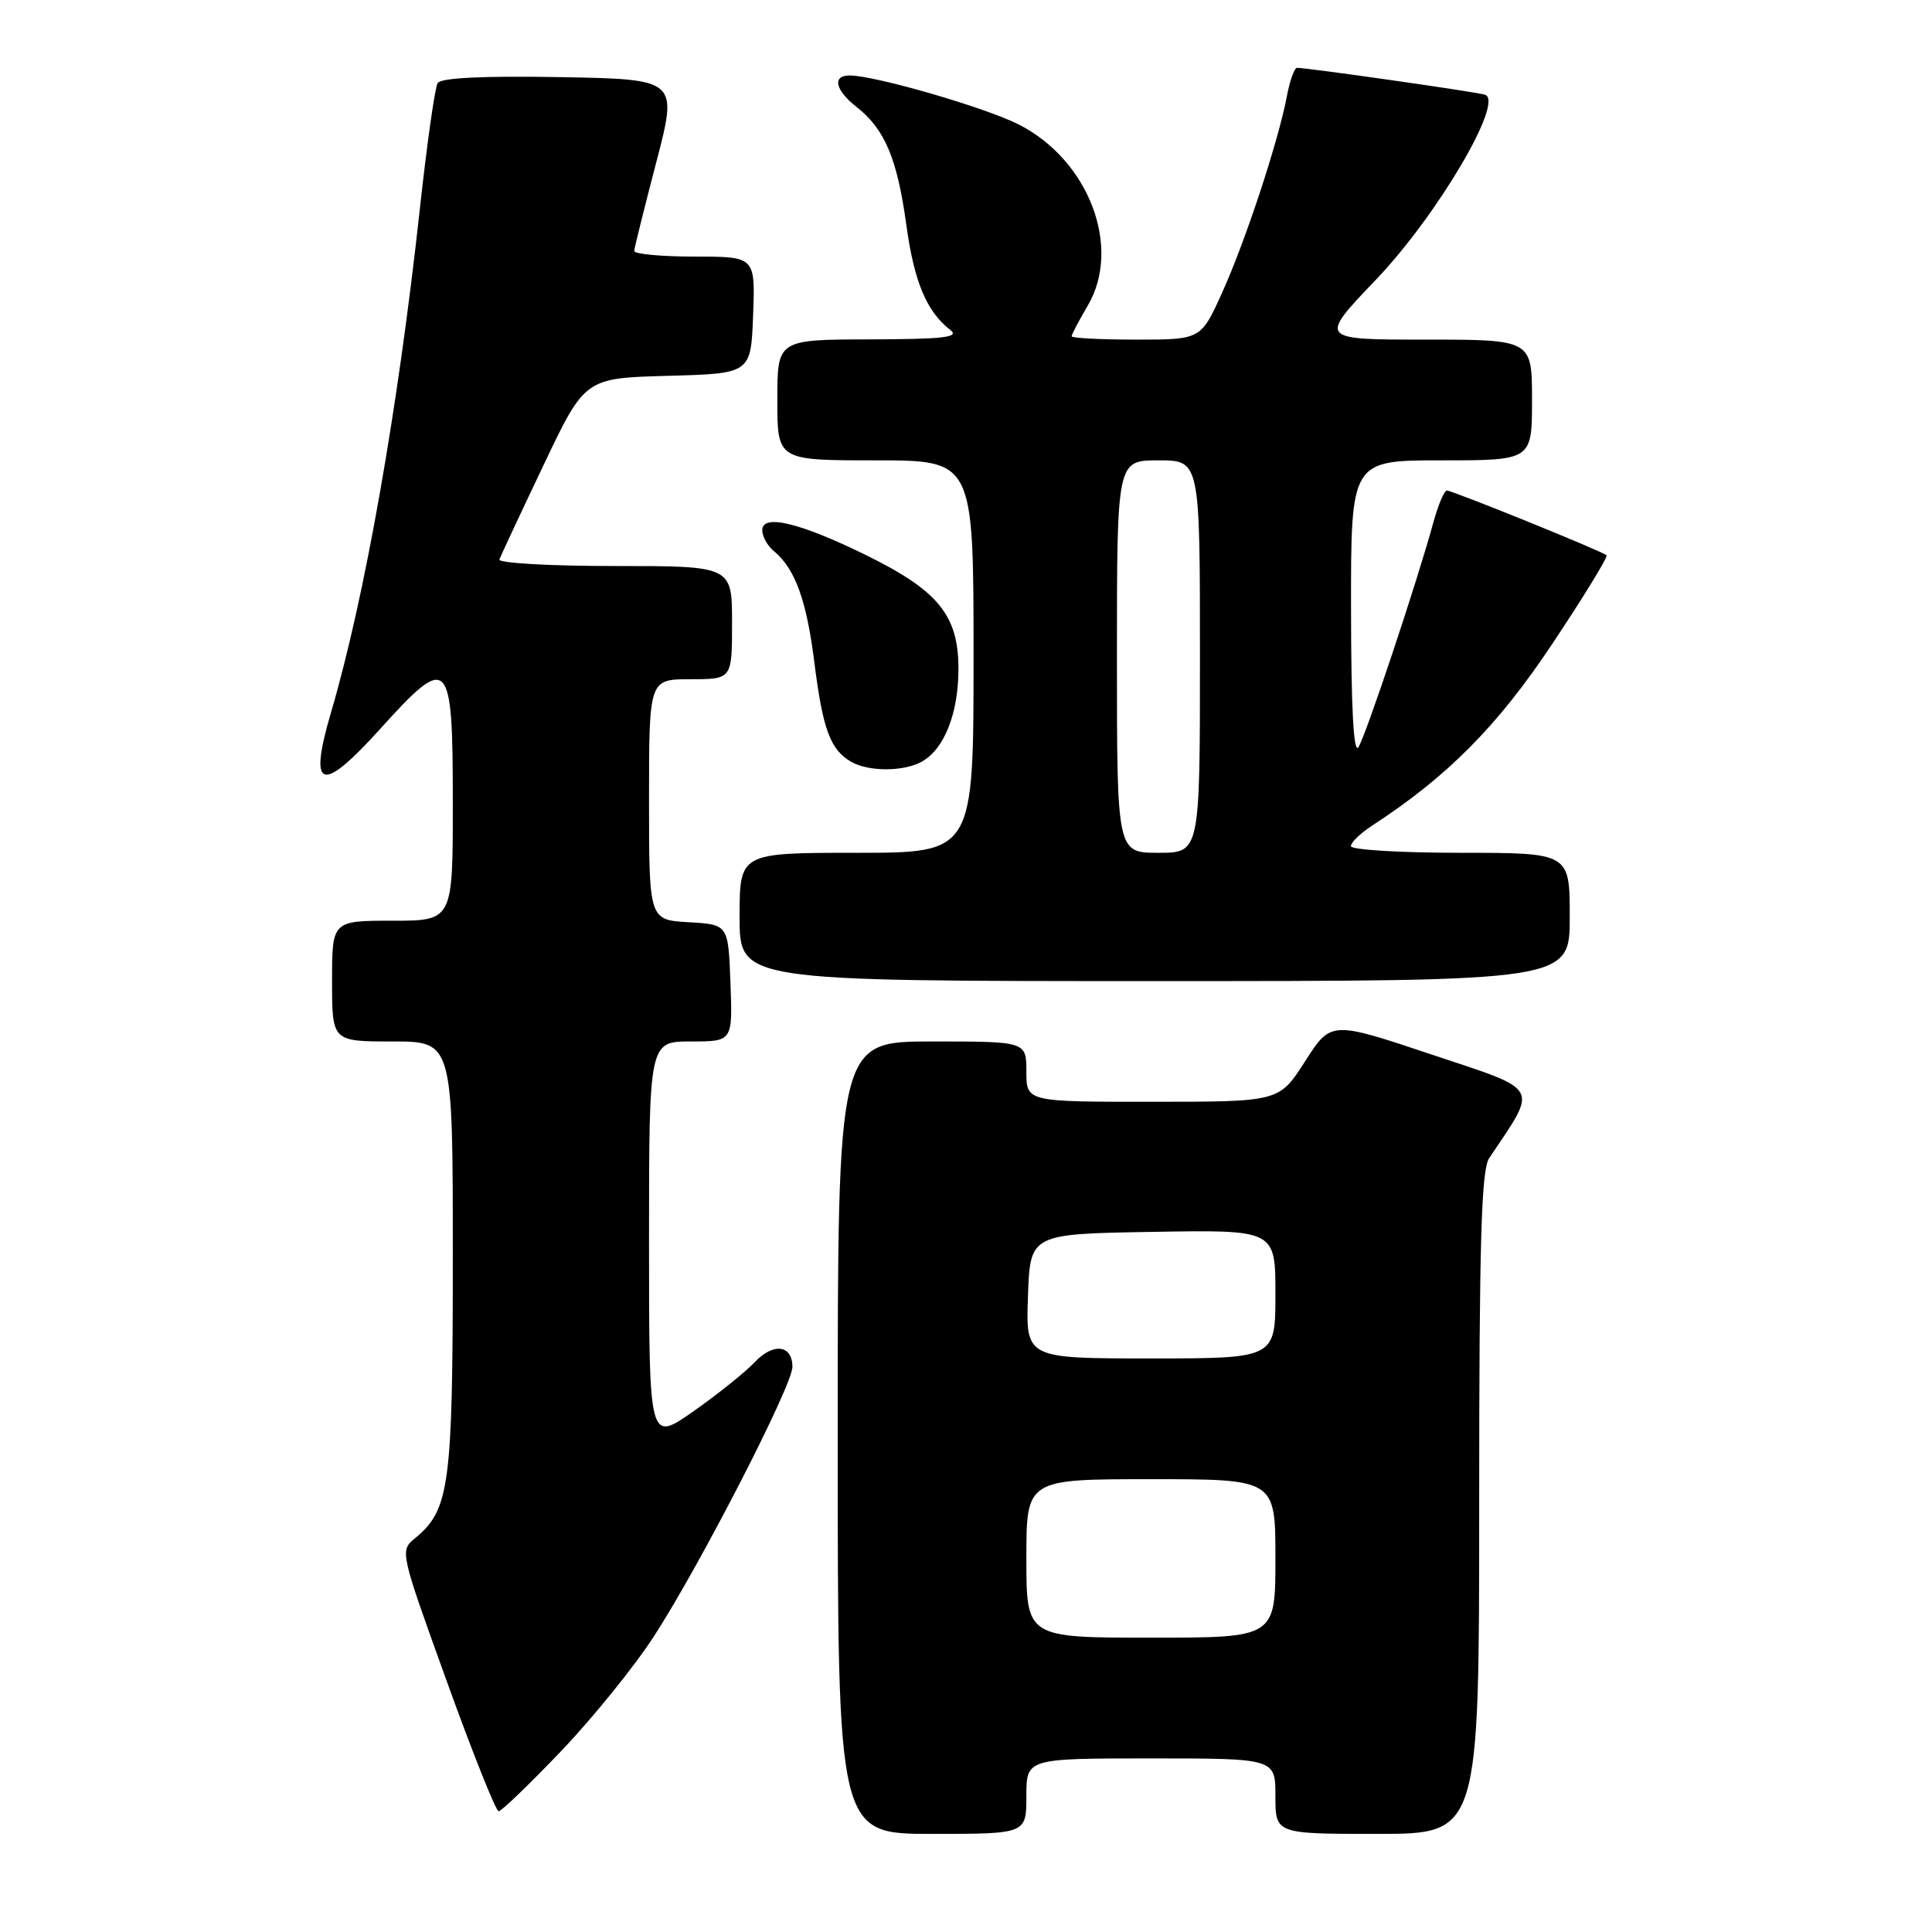 <?xml version="1.0" encoding="UTF-8" standalone="no"?>
<!DOCTYPE svg PUBLIC "-//W3C//DTD SVG 1.1//EN" "http://www.w3.org/Graphics/SVG/1.1/DTD/svg11.dtd" >
<svg xmlns="http://www.w3.org/2000/svg" xmlns:xlink="http://www.w3.org/1999/xlink" version="1.1" viewBox="0 0 256 256">
 <g >
 <path fill="currentColor"
d=" M 136.00 238.00 C 136.00 233.00 136.00 233.00 152.50 233.00 C 169.00 233.00 169.00 233.00 169.00 238.00 C 169.00 243.00 169.00 243.00 182.50 243.00 C 196.00 243.00 196.00 243.00 196.00 199.22 C 196.00 164.62 196.28 155.03 197.32 153.47 C 203.84 143.73 204.34 144.62 189.70 139.73 C 176.36 135.27 176.36 135.27 172.93 140.63 C 169.50 145.99 169.50 145.99 152.75 145.99 C 136.00 146.00 136.00 146.00 136.00 142.00 C 136.00 138.00 136.00 138.00 123.50 138.00 C 111.00 138.00 111.00 138.00 111.00 190.50 C 111.00 243.00 111.00 243.00 123.50 243.00 C 136.00 243.00 136.00 243.00 136.00 238.00 Z  M 74.37 232.01 C 78.56 227.62 84.11 220.76 86.69 216.76 C 92.82 207.28 105.00 183.57 105.00 181.13 C 105.00 178.19 102.46 177.88 99.99 180.51 C 98.77 181.80 95.13 184.73 91.89 187.00 C 86.00 191.13 86.00 191.13 86.00 164.56 C 86.00 138.00 86.00 138.00 91.54 138.00 C 97.08 138.00 97.08 138.00 96.79 130.25 C 96.50 122.50 96.50 122.50 91.25 122.20 C 86.00 121.90 86.00 121.90 86.00 105.95 C 86.00 90.00 86.00 90.00 91.50 90.00 C 97.00 90.00 97.00 90.00 97.00 82.50 C 97.00 75.00 97.00 75.00 81.42 75.00 C 72.85 75.00 65.98 74.61 66.17 74.13 C 66.35 73.65 68.97 68.04 72.00 61.68 C 77.50 50.10 77.50 50.10 88.50 49.80 C 99.50 49.50 99.50 49.50 99.79 41.75 C 100.08 34.00 100.08 34.00 92.04 34.00 C 87.62 34.00 84.02 33.66 84.04 33.25 C 84.06 32.84 85.38 27.55 86.96 21.50 C 89.83 10.50 89.83 10.50 74.24 10.22 C 64.03 10.04 58.42 10.31 57.99 11.01 C 57.63 11.59 56.56 19.14 55.62 27.79 C 52.70 54.46 48.33 79.20 43.87 94.37 C 40.83 104.70 42.53 105.27 50.39 96.57 C 59.51 86.48 60.00 86.98 60.00 106.47 C 60.00 122.00 60.00 122.00 52.00 122.00 C 44.00 122.00 44.00 122.00 44.00 130.00 C 44.00 138.00 44.00 138.00 52.00 138.00 C 60.00 138.00 60.00 138.00 60.00 166.53 C 60.00 196.87 59.57 200.07 55.00 203.82 C 52.97 205.49 52.99 205.57 59.19 222.75 C 62.61 232.24 65.71 240.00 66.07 240.00 C 66.44 240.00 70.17 236.41 74.37 232.01 Z  M 208.00 121.50 C 208.00 113.00 208.00 113.00 193.50 113.00 C 185.53 113.00 179.00 112.60 179.00 112.12 C 179.00 111.63 180.24 110.43 181.75 109.44 C 191.79 102.91 198.42 96.23 205.69 85.31 C 209.86 79.05 213.09 73.77 212.88 73.58 C 212.31 73.04 192.46 65.00 191.72 65.00 C 191.37 65.00 190.56 66.91 189.92 69.25 C 187.80 77.03 180.98 97.48 180.00 99.00 C 179.36 100.00 179.03 93.86 179.02 80.75 C 179.00 61.00 179.00 61.00 191.00 61.00 C 203.00 61.00 203.00 61.00 203.00 53.00 C 203.00 45.00 203.00 45.00 188.87 45.00 C 174.73 45.00 174.73 45.00 182.33 37.05 C 190.43 28.57 199.39 13.38 196.77 12.55 C 195.57 12.17 173.22 8.98 171.86 8.99 C 171.51 9.00 170.91 10.68 170.52 12.73 C 169.42 18.62 165.04 31.92 161.95 38.75 C 159.13 45.00 159.13 45.00 150.56 45.00 C 145.85 45.00 142.00 44.80 142.00 44.56 C 142.00 44.31 142.96 42.49 144.12 40.52 C 148.69 32.78 144.28 21.20 134.96 16.48 C 130.51 14.23 115.92 10.00 112.58 10.00 C 110.23 10.00 110.66 11.95 113.52 14.19 C 117.24 17.12 118.88 21.01 120.08 29.71 C 121.12 37.34 122.77 41.27 125.92 43.72 C 127.19 44.70 125.08 44.94 115.25 44.97 C 103.00 45.00 103.00 45.00 103.00 53.00 C 103.00 61.00 103.00 61.00 116.00 61.00 C 129.00 61.00 129.00 61.00 129.00 87.00 C 129.00 113.00 129.00 113.00 113.50 113.00 C 98.00 113.00 98.00 113.00 98.00 121.50 C 98.00 130.00 98.00 130.00 153.00 130.00 C 208.00 130.00 208.00 130.00 208.00 121.50 Z  M 122.06 100.97 C 125.09 99.35 127.00 94.57 127.00 88.63 C 127.00 81.52 124.33 78.25 114.68 73.52 C 105.97 69.25 101.00 68.06 101.00 70.25 C 101.00 71.08 101.70 72.34 102.57 73.05 C 105.37 75.38 106.88 79.56 107.92 87.87 C 109.02 96.63 110.02 99.33 112.76 100.93 C 115.03 102.25 119.63 102.27 122.06 100.97 Z  M 136.00 206.50 C 136.00 196.00 136.00 196.00 152.50 196.00 C 169.00 196.00 169.00 196.00 169.00 206.50 C 169.00 217.00 169.00 217.00 152.50 217.00 C 136.00 217.00 136.00 217.00 136.00 206.50 Z  M 136.21 171.75 C 136.50 163.50 136.50 163.50 152.75 163.23 C 169.00 162.95 169.00 162.95 169.00 171.48 C 169.00 180.00 169.00 180.00 152.46 180.00 C 135.92 180.00 135.92 180.00 136.21 171.75 Z  M 148.00 87.00 C 148.00 61.00 148.00 61.00 153.50 61.00 C 159.00 61.00 159.00 61.00 159.00 87.00 C 159.00 113.00 159.00 113.00 153.50 113.00 C 148.00 113.00 148.00 113.00 148.00 87.00 Z "/>
</g>
</svg>